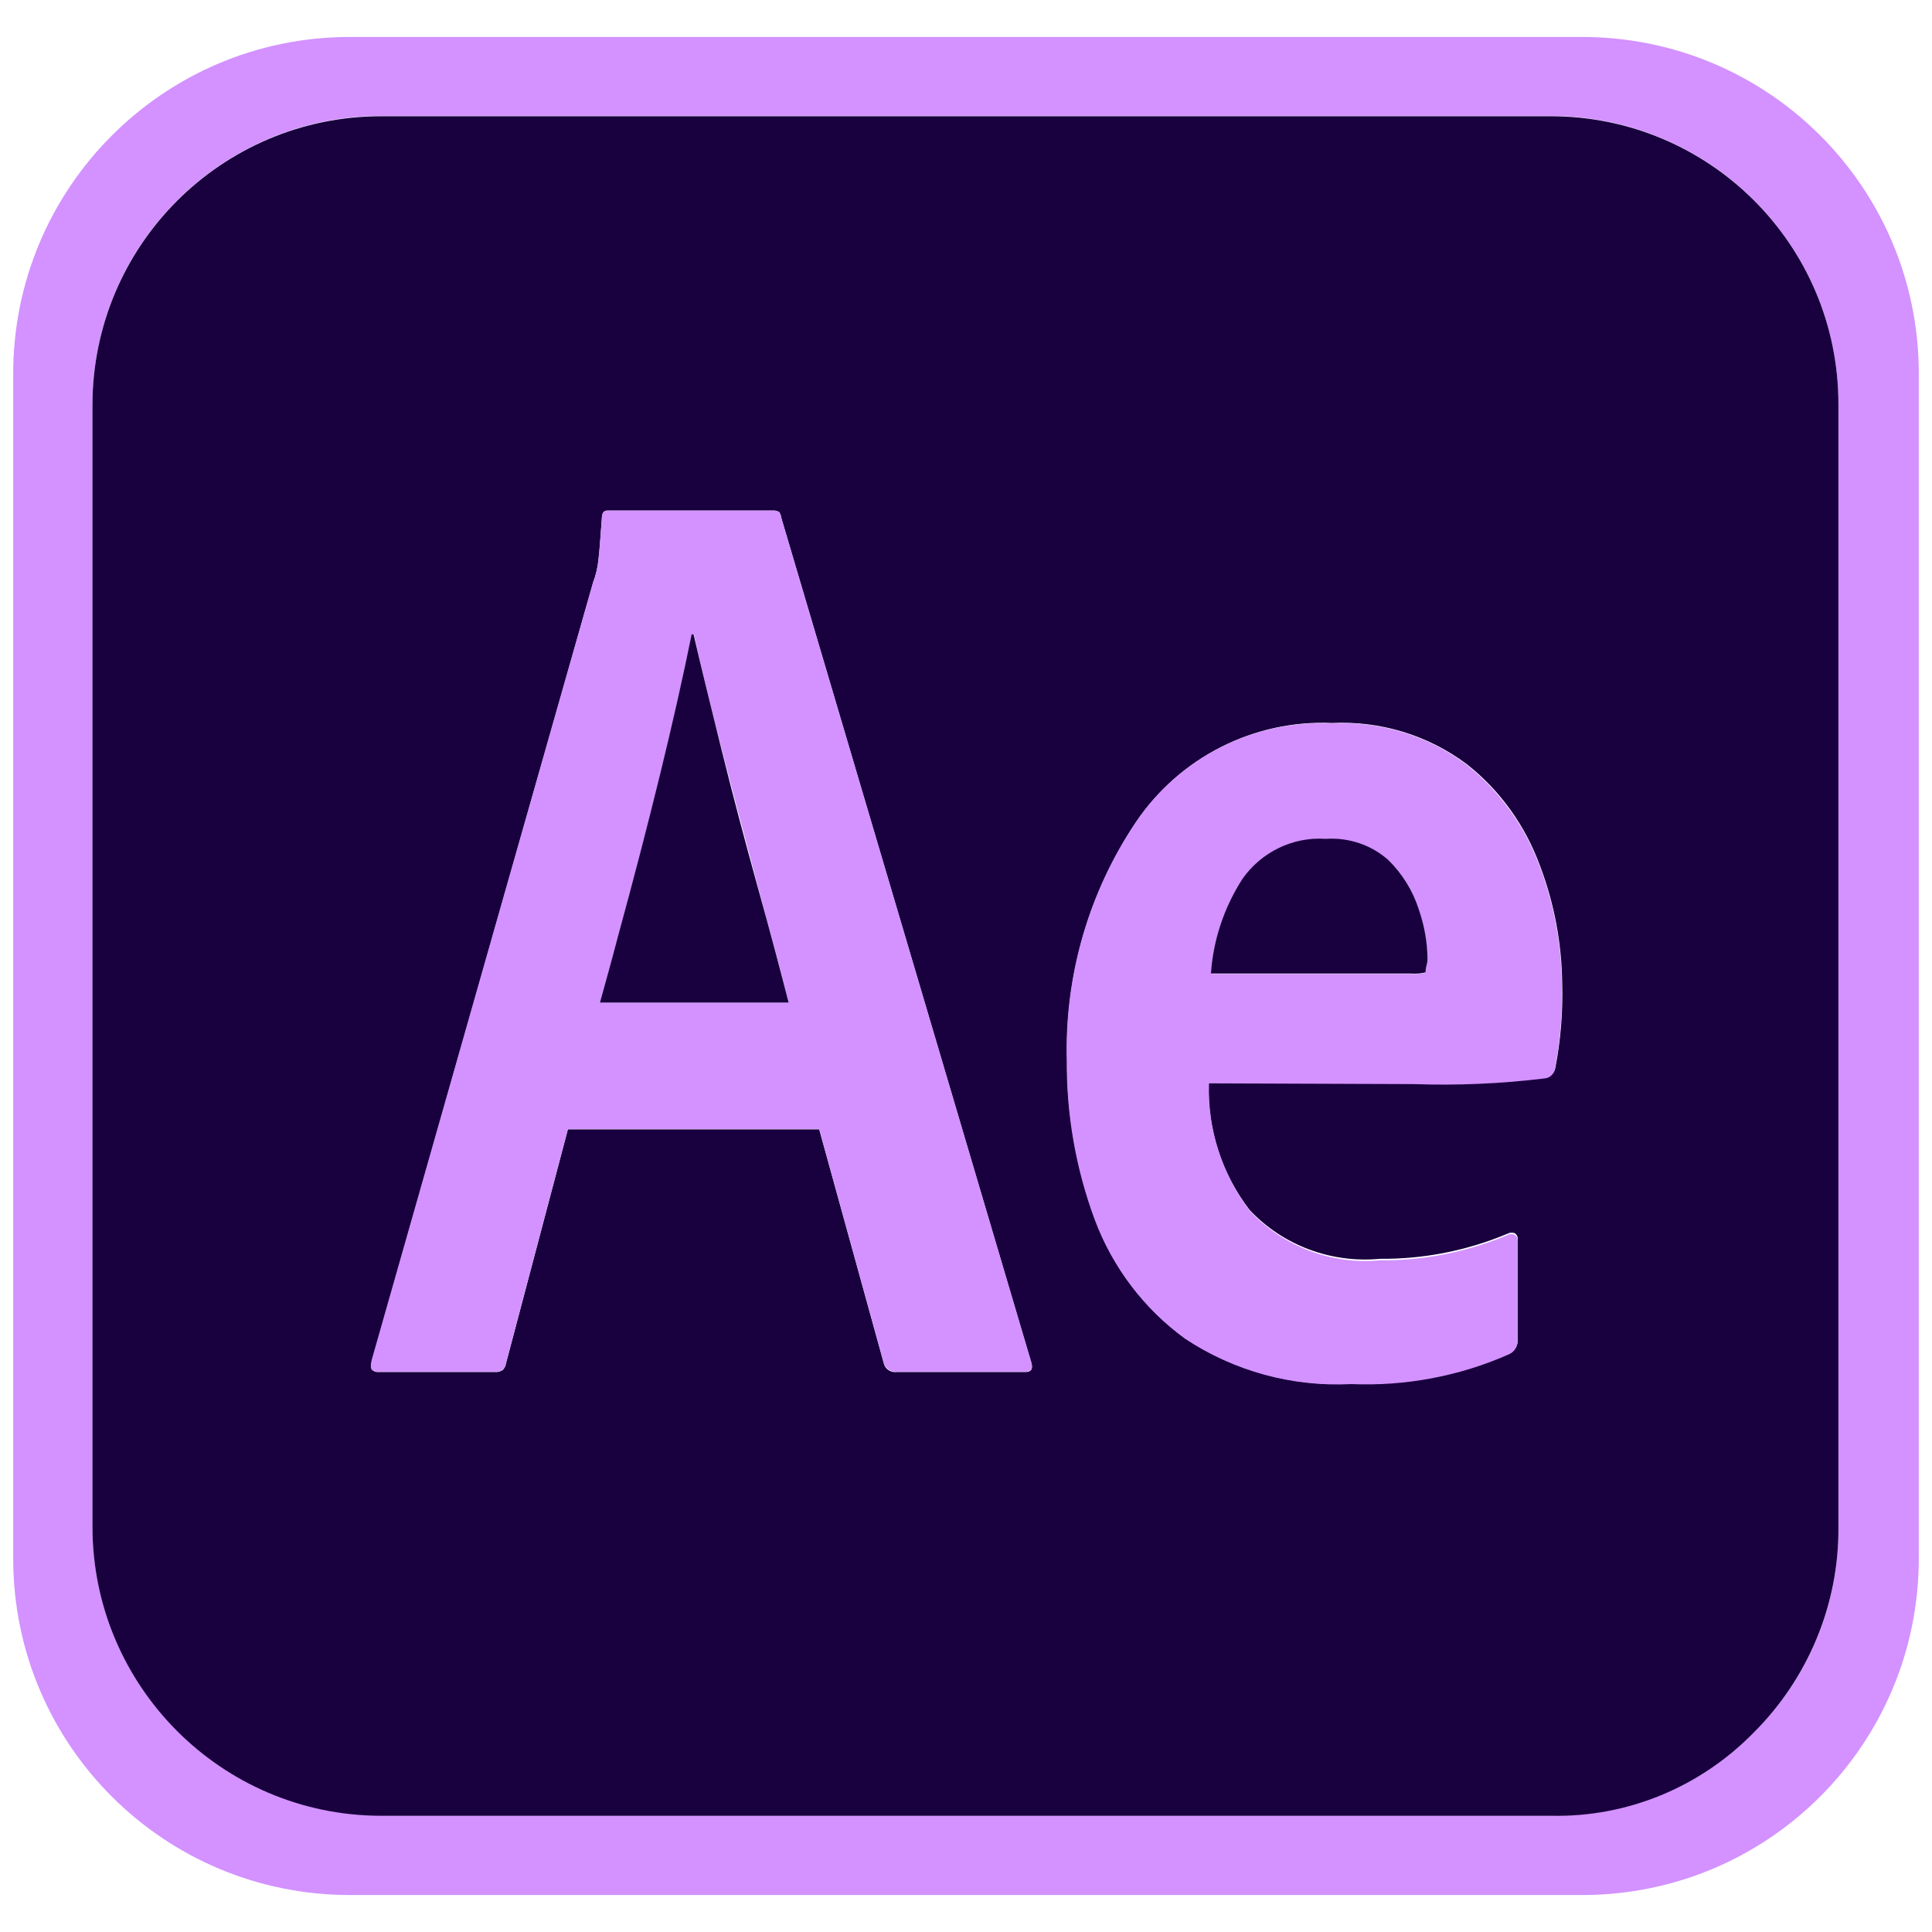 <?xml version="1.0" encoding="utf-8"?>
<!-- Generator: Adobe Illustrator 26.0.1, SVG Export Plug-In . SVG Version: 6.00 Build 0)  -->
<svg version="1.1" id="레이어_1" xmlns="http://www.w3.org/2000/svg" xmlns:xlink="http://www.w3.org/1999/xlink" x="0px"
	 y="0px" viewBox="0 0 512 512" style="enable-background:new 0 0 512 512;" xml:space="preserve">
<style type="text/css">
	.st0{fill:#D392FF;}
	.st1{fill:#19003E;}
</style>
<path id="패스_364" class="st0" d="M508.5,99.2v313.6c0.1,49.3-39.7,89.3-89,89.4H92.9c-49.3,0.1-89.3-39.7-89.4-89v-314
	C3.4,50,43.2,9.9,92.5,9.8c0,0,0,0,0,0h326.6c49.3-0.1,89.3,39.7,89.4,89V99.2z M487.2,404.6V107.1c0-42.2-34.1-76.3-76.3-76.4h0
	H100.9c-42.2,0.1-76.4,34.4-76.4,76.6v297.2c0,42.2,34.1,76.5,76.4,76.6h310.3c20.1,0.4,39.5-7.6,53.5-22
	C479.3,444.8,487.4,425.1,487.2,404.6L487.2,404.6z"/>
<path id="패스_365" class="st1" d="M487.2,107.1v297.5c0.2,20.5-8,40.2-22.5,54.6c-14.1,14.4-33.4,22.4-53.5,22H100.9
	c-42.2-0.1-76.4-34.4-76.4-76.6V107.4c0-42.2,34.1-76.5,76.4-76.6h310C453,30.8,487.2,64.9,487.2,107.1L487.2,107.1L487.2,107.1
	L487.2,107.1z M412.2,282.9c1.4-7.3,2-14.7,1.8-22.1c-0.1-10.7-2.1-21.4-5.9-31.4c-3.9-10.6-10.5-19.9-19.4-26.9
	c-10.3-7.7-22.9-11.5-35.7-10.9c-20.7-0.9-40.3,9.1-51.9,26.2c-12.5,18.6-18.9,40.7-18.3,63.1c-0.1,14.4,2.4,28.7,7.4,42.2
	c4.7,12.7,13,23.7,23.9,31.6c13,8.6,28.4,12.8,44,12c14.3,0.5,28.6-2.2,41.8-8c1.6-0.7,2.5-2.4,2.3-4.1v-26.1
	c0.1-0.7-0.2-1.3-0.8-1.7c-0.6-0.2-1.2-0.2-1.8,0.1c-10.7,4.5-22.2,6.8-33.9,6.7c-12.9,1.2-25.6-3.5-34.5-12.9
	c-7.5-9.7-11.3-21.7-10.9-33.9l54.3,0.2c11.6,0.4,23.1-0.1,34.6-1.5C410.8,285.5,412,284.3,412.2,282.9L412.2,282.9z M271.8,363.6
	c1.5,0,2-0.8,1.5-2.5l-66.2-223.7c-0.1-0.6-0.3-1.2-0.6-1.7c-0.5-0.3-1.1-0.4-1.7-0.4H161c-1,0-1.5,0.7-1.5,2.1
	c-0.4,5-0.6,8.6-0.9,10.9c-0.2,2.1-0.7,4.1-1.4,6L98.6,360.5c-0.3,1.2-0.3,2,0,2.5c0.5,0.5,1.3,0.7,2,0.6H131
	c0.8,0.1,1.5-0.1,2.2-0.5c0.5-0.5,0.8-1.1,0.9-1.8l16.4-62h66.6l17.2,62.3c0.5,1.4,1.9,2.2,3.4,2L271.8,363.6z"/>
<path id="패스_366" class="st0" d="M402.2,328.7v26.1c0.2,1.7-0.7,3.4-2.3,4.1c-13.1,5.8-27.4,8.5-41.8,7.9
	c-15.6,0.8-31-3.4-44-12c-10.9-7.9-19.3-19-24-31.6c-5-13.5-7.5-27.8-7.4-42.2c-0.6-22.4,5.8-44.5,18.3-63.1
	c11.6-17.2,31.2-27.1,51.9-26.2c12.8-0.6,25.4,3.2,35.7,10.9c8.8,7,15.5,16.3,19.4,26.9c3.8,10,5.8,20.7,5.9,31.4
	c0.2,7.4-0.4,14.8-1.8,22.1c-0.1,1.5-1.3,2.7-2.8,2.8c-11.5,1.4-23,1.9-34.6,1.5l-54.3-0.2c-0.4,12.2,3.5,24.2,10.9,33.9
	c8.9,9.4,21.6,14.2,34.4,13c11.6,0.1,23.1-2.2,33.8-6.7c0.5-0.3,1.2-0.4,1.8-0.1C401.9,327.5,402.2,328.1,402.2,328.7z M378.1,255.7
	c0.1-0.4,0.2-0.9,0.2-1.3c-0.1-4.5-0.9-9-2.3-13.3c-1.6-5-4.3-9.5-8.1-13.1c-4.5-4-10.5-6-16.5-5.6c-8.8-0.6-17.2,3.4-22.2,10.7
	c-4.8,7.5-7.7,16.1-8.3,25h53c1.3,0.1,2.6,0,3.9-0.3C377.8,257.1,377.9,256.5,378.1,255.7L378.1,255.7z"/>
<path id="패스_367" class="st1" d="M378.3,254.4c0,0.4-0.1,0.9-0.2,1.3c-0.2,0.7-0.3,1.3-0.3,2c-1.3,0.3-2.6,0.4-3.9,0.3h-53
	c0.6-8.9,3.5-17.5,8.3-25c5-7.2,13.4-11.3,22.2-10.7c6-0.4,12,1.6,16.5,5.6c3.7,3.6,6.5,8.1,8.1,13.1
	C377.5,245.4,378.3,249.9,378.3,254.4z"/>
<path id="패스_368" class="st0" d="M273.3,361c0.5,1.7,0,2.5-1.5,2.5h-34.1c-1.5,0.2-2.8-0.7-3.4-2l-17.2-62.3h-66.6l-16.4,62
	c-0.1,0.7-0.4,1.3-0.9,1.8c-0.6,0.4-1.4,0.6-2.2,0.5h-30.5c-0.7,0.1-1.5-0.1-2-0.6c-0.3-0.4-0.3-1.2,0-2.5l58.7-206.2
	c0.8-1.9,1.2-3.9,1.4-6c0.3-2.3,0.5-5.9,0.9-10.9c0-1.4,0.5-2,1.5-2h43.8c0.6-0.1,1.2,0.1,1.7,0.4c0.3,0.5,0.6,1.1,0.6,1.7
	L273.3,361z M184.4,265.7H209c-2-8.2-4.8-18.5-8.2-31c-3.2-12-6.4-24-9.5-36.1c-3.1-12.1-5.6-22.3-7.4-30.5h-0.5
	c-4.6,22.7-11.2,49.6-19.7,80.7c-1.5,5.8-3.1,11.4-4.6,16.9L184.4,265.7L184.4,265.7z"/>
<path id="패스_369" class="st1" d="M209,265.7h-50c1.5-5.5,3.1-11.1,4.6-16.9c8.5-31.1,15.1-58,19.7-80.7h0.5
	c1.9,8.2,4.4,18.4,7.4,30.5s6.2,24.2,9.5,36.1C204.2,247.2,206.9,257.5,209,265.7z"/>
</svg>
